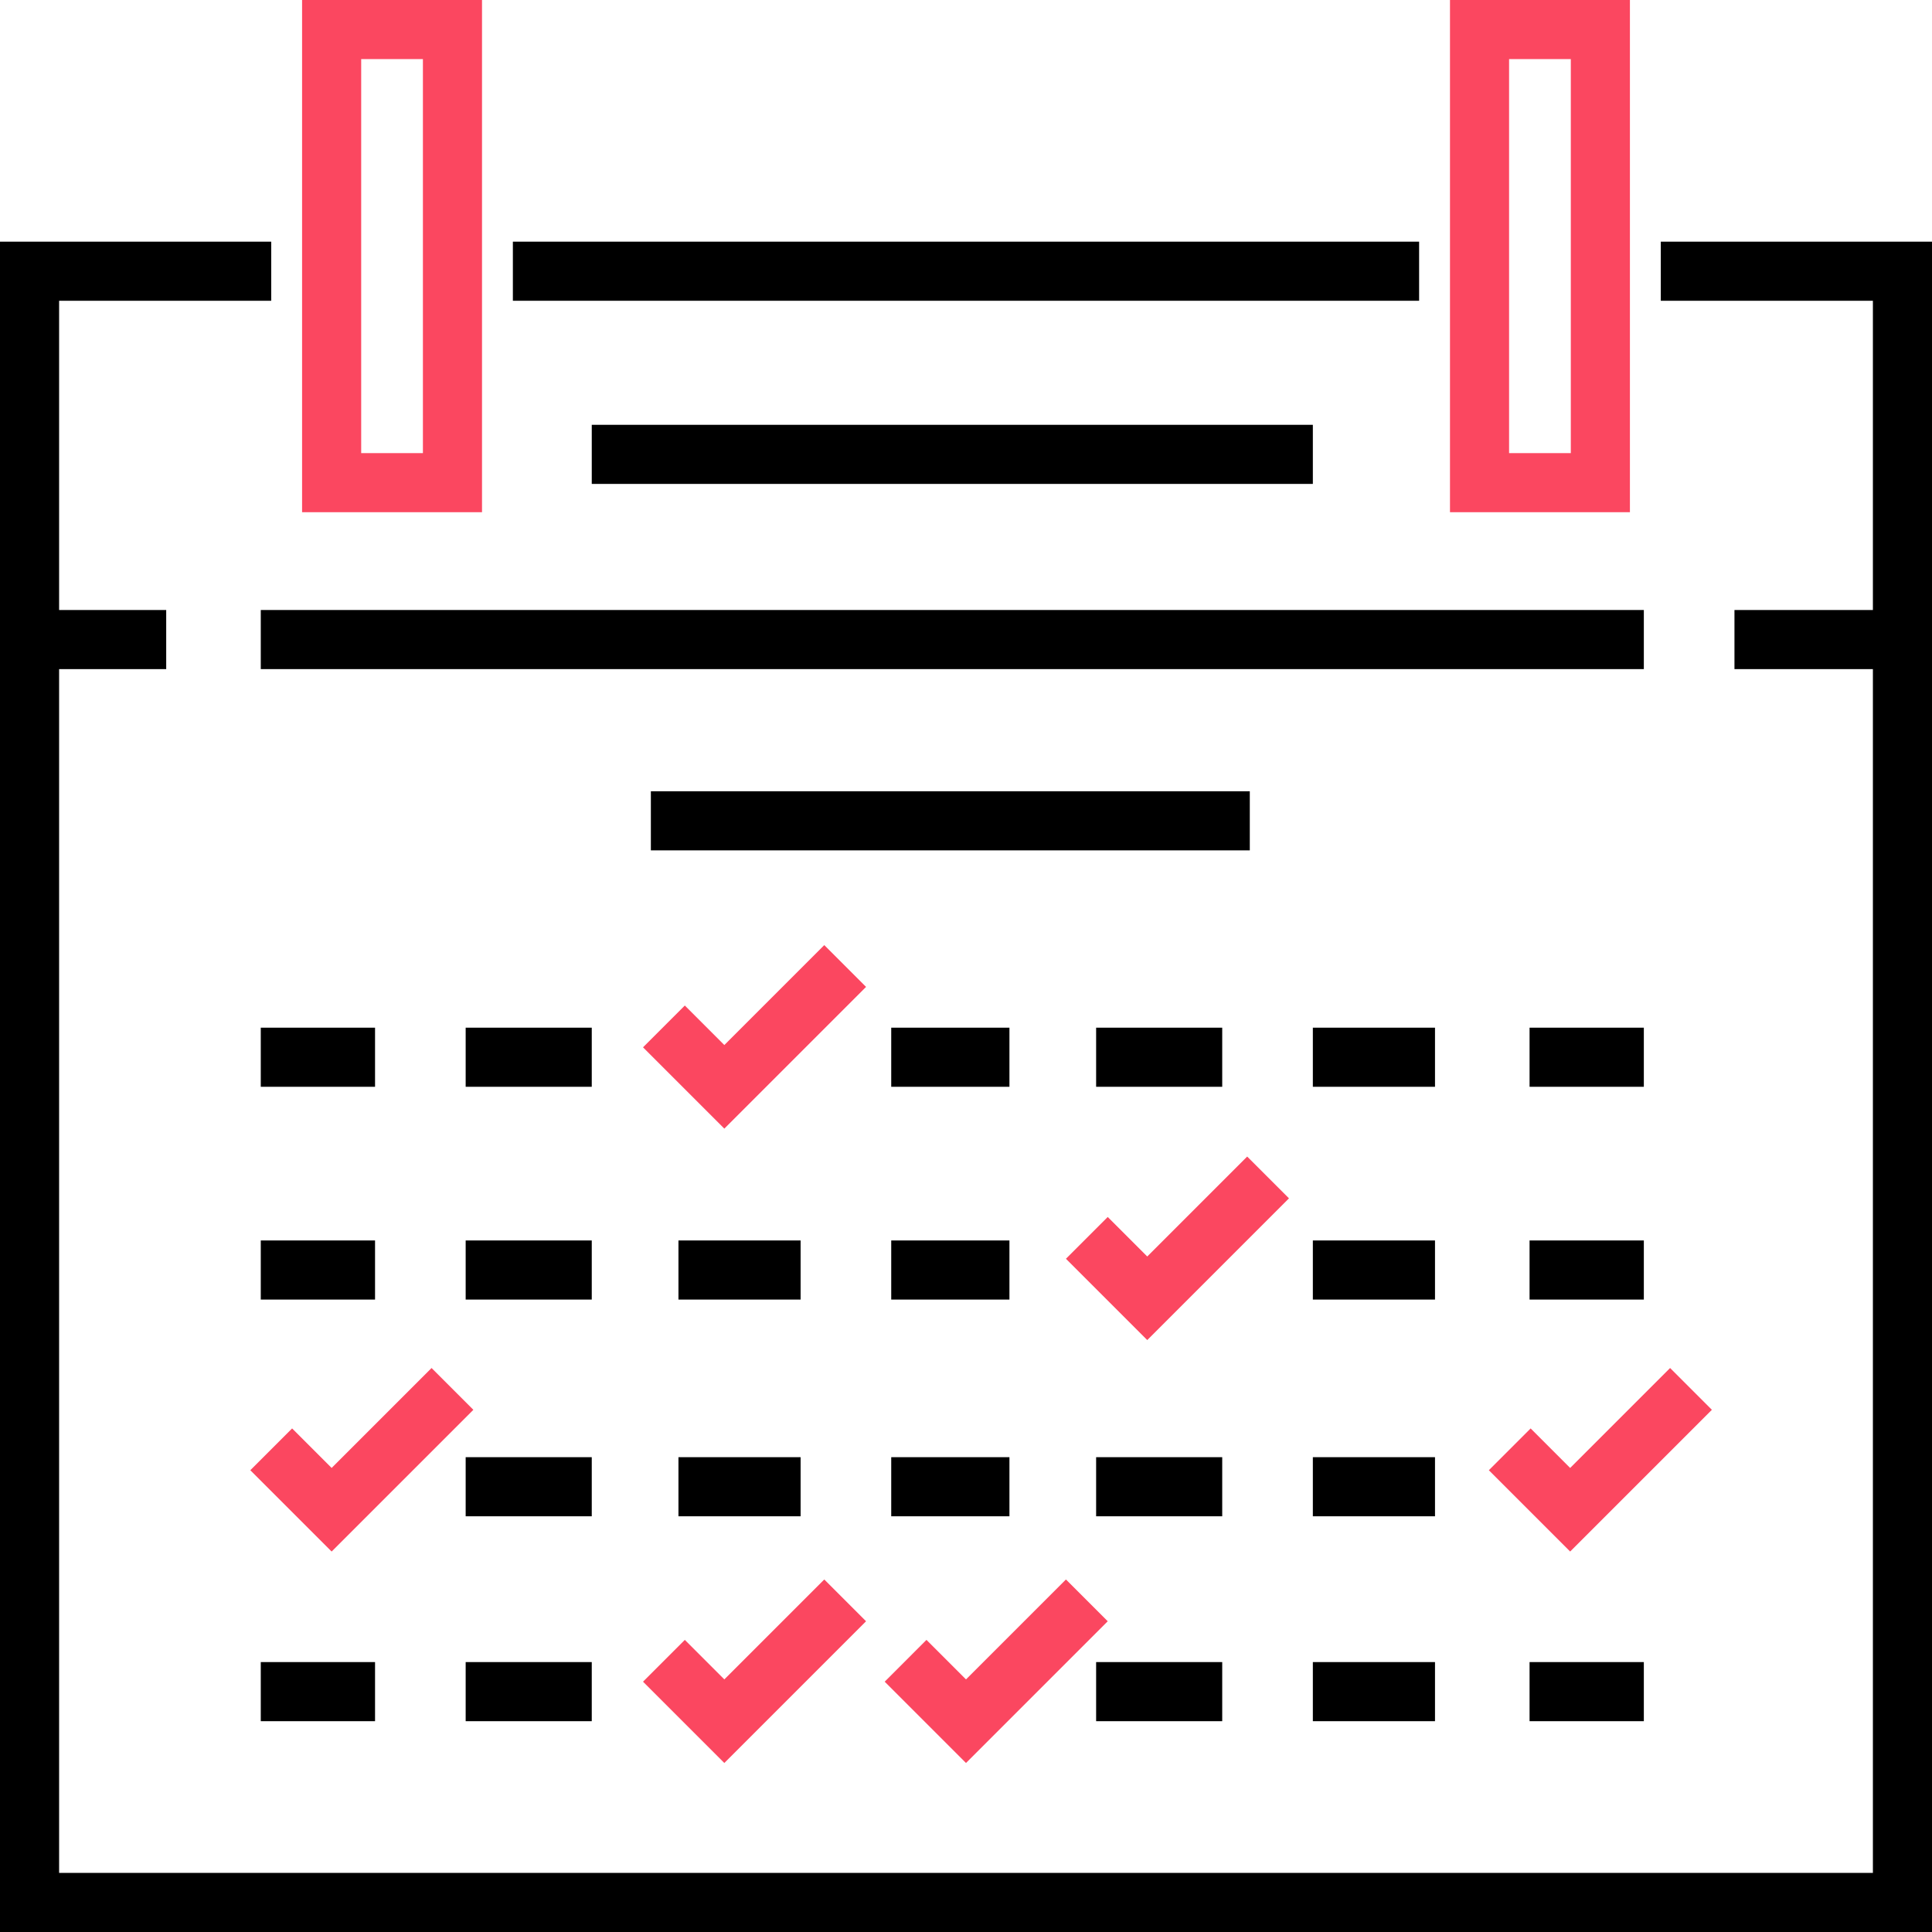 <!DOCTYPE svg PUBLIC "-//W3C//DTD SVG 1.1//EN" "http://www.w3.org/Graphics/SVG/1.1/DTD/svg11.dtd">

<!-- Uploaded to: SVG Repo, www.svgrepo.com, Transformed by: SVG Repo Mixer Tools -->
<svg fill="#000000" version="1.1" id="Layer_1"
     xmlns="http://www.w3.org/2000/svg"
     xmlns:xlink="http://www.w3.org/1999/xlink" viewBox="0 0 512 512" xml:space="preserve" width="100px" height="100px">

     <g id="SVGRepo_bgCarrier" stroke-width="0"/>

     <g id="SVGRepo_tracerCarrier" stroke-linecap="round" stroke-linejoin="round"/>

     <g id="SVGRepo_iconCarrier">
          <g>
               <g>
                    <rect x="135.917" y="64.043" width="240.163" height="15.663"/>
               </g>
          </g>
          <g>
               <g>
                    <path fill="#fb4760" stroke-width="0" d="M80.054,135.745h47.685V0H80.054V135.745z M95.718,15.664h16.358v104.418H95.718V15.664z"/>
               </g>
          </g>
          <g>
               <g>
                    <path fill="#fb4760" stroke-width="0" d="M384.26,0v135.745h47.686V0H384.26z M416.282,120.082h-16.359V15.664h16.359V120.082z"/>
               </g>
          </g>
          <g>
               <g>
                    <polygon points="440.125,64.044 440.125,79.707 496.337,79.707 496.337,161.66 459.651,161.66 459.651,177.323 496.337,177.323 496.337,496.337 15.664,496.337 15.664,177.323 44.046,177.323 44.046,161.66 15.664,161.66 15.664,79.707 71.876,79.707 71.876,64.044 0,64.044 0,512 512,512 512,64.044 "/>
               </g>
          </g>
          <g>
               <g>
                    <rect x="69.107" y="161.658" width="366.526" height="15.664"/>
               </g>
          </g>
          <g>
               <g>
                    <rect x="156.823" y="112.579" width="191.095" height="15.663"/>
               </g>
          </g>
          <g>
               <g>
                    <rect x="69.107" y="272.346" width="30.283" height="15.664"/>
               </g>
          </g>
          <g>
               <g>
                    <rect x="123.407" y="272.346" width="33.415" height="15.664"/>
               </g>
          </g>
          <g>
               <g>
                    <rect x="236.185" y="272.346" width="31.327" height="15.664"/>
               </g>
          </g>
          <g>
               <g>
                    <rect x="290.485" y="272.346" width="33.415" height="15.664"/>
               </g>
          </g>
          <g>
               <g>
                    <rect x="347.918" y="272.346" width="32.371" height="15.664"/>
               </g>
          </g>
          <g>
               <g>
                    <rect x="405.35" y="272.346" width="30.283" height="15.664"/>
               </g>
          </g>
          <g>
               <g>
                    <rect x="69.107" y="328.735" width="30.283" height="15.664"/>
               </g>
          </g>
          <g>
               <g>
                    <rect x="123.407" y="328.735" width="33.415" height="15.664"/>
               </g>
          </g>
          <g>
               <g>
                    <rect x="179.796" y="328.735" width="32.371" height="15.664"/>
               </g>
          </g>
          <g>
               <g>
                    <rect x="236.185" y="328.735" width="31.327" height="15.664"/>
               </g>
          </g>
          <g>
               <g>
                    <rect x="347.918" y="328.735" width="32.371" height="15.664"/>
               </g>
          </g>
          <g>
               <g>
                    <rect x="405.35" y="328.735" width="30.283" height="15.664"/>
               </g>
          </g>
          <g>
               <g>
                    <rect x="123.407" y="386.168" width="33.415" height="15.664"/>
               </g>
          </g>
          <g>
               <g>
                    <rect x="179.796" y="386.168" width="32.371" height="15.664"/>
               </g>
          </g>
          <g>
               <g>
                    <rect x="236.185" y="386.168" width="31.327" height="15.664"/>
               </g>
          </g>
          <g>
               <g>
                    <rect x="290.485" y="386.168" width="33.415" height="15.664"/>
               </g>
          </g>
          <g>
               <g>
                    <rect x="347.918" y="386.168" width="32.371" height="15.664"/>
               </g>
          </g>
          <g>
               <g>
                    <rect x="69.107" y="440.468" width="30.283" height="15.664"/>
               </g>
          </g>
          <g>
               <g>
                    <rect x="123.407" y="440.468" width="33.415" height="15.664"/>
               </g>
          </g>
          <g>
               <g>
                    <rect x="290.485" y="440.468" width="33.415" height="15.664"/>
               </g>
          </g>
          <g>
               <g>
                    <rect x="347.918" y="440.468" width="32.371" height="15.664"/>
               </g>
          </g>
          <g>
               <g>
                    <rect x="405.35" y="440.468" width="30.283" height="15.664"/>
               </g>
          </g>
          <g>
               <g>
                    <polygon fill="#fb4760" stroke-width="0" points="218.441,250.462 191.957,276.946 181.484,266.474 170.407,277.549 191.957,299.098 229.516,261.539 "/>
               </g>
          </g>
          <g>
               <g>
                    <polygon fill="#fb4760" stroke-width="0" points="330.516,306.5 304.033,332.984 293.56,322.511 282.484,333.587 304.033,355.135 341.593,317.576 "/>
               </g>
          </g>
          <g>
               <g>
                    <polygon fill="#fb4760" stroke-width="0" points="114.37,362.538 87.886,389.022 77.413,378.549 66.337,389.625 87.886,411.173 125.446,373.614 "/>
               </g>
          </g>
          <g>
               <g>
                    <polygon fill="#fb4760" stroke-width="0" points="442.593,362.538 416.108,389.022 405.635,378.549 394.56,389.625 416.108,411.173 453.668,373.614 "/>
               </g>
          </g>
          <g>
               <g>
                    <polygon fill="#fb4760" stroke-width="0" points="218.441,418.577 191.957,445.059 181.484,434.587 170.407,445.663 191.957,467.211 229.516,429.652 "/>
               </g>
          </g>
          <g>
               <g>
                    <polygon fill="#fb4760" stroke-width="0" points="282.484,418.577 256,445.059 245.526,434.587 234.451,445.663 256,467.211 293.56,429.652 "/>
               </g>
          </g>
          <g>
               <g>
                    <rect x="172.486" y="209.692" width="158.723" height="15.664"/>
               </g>
          </g>
     </g>

</svg>